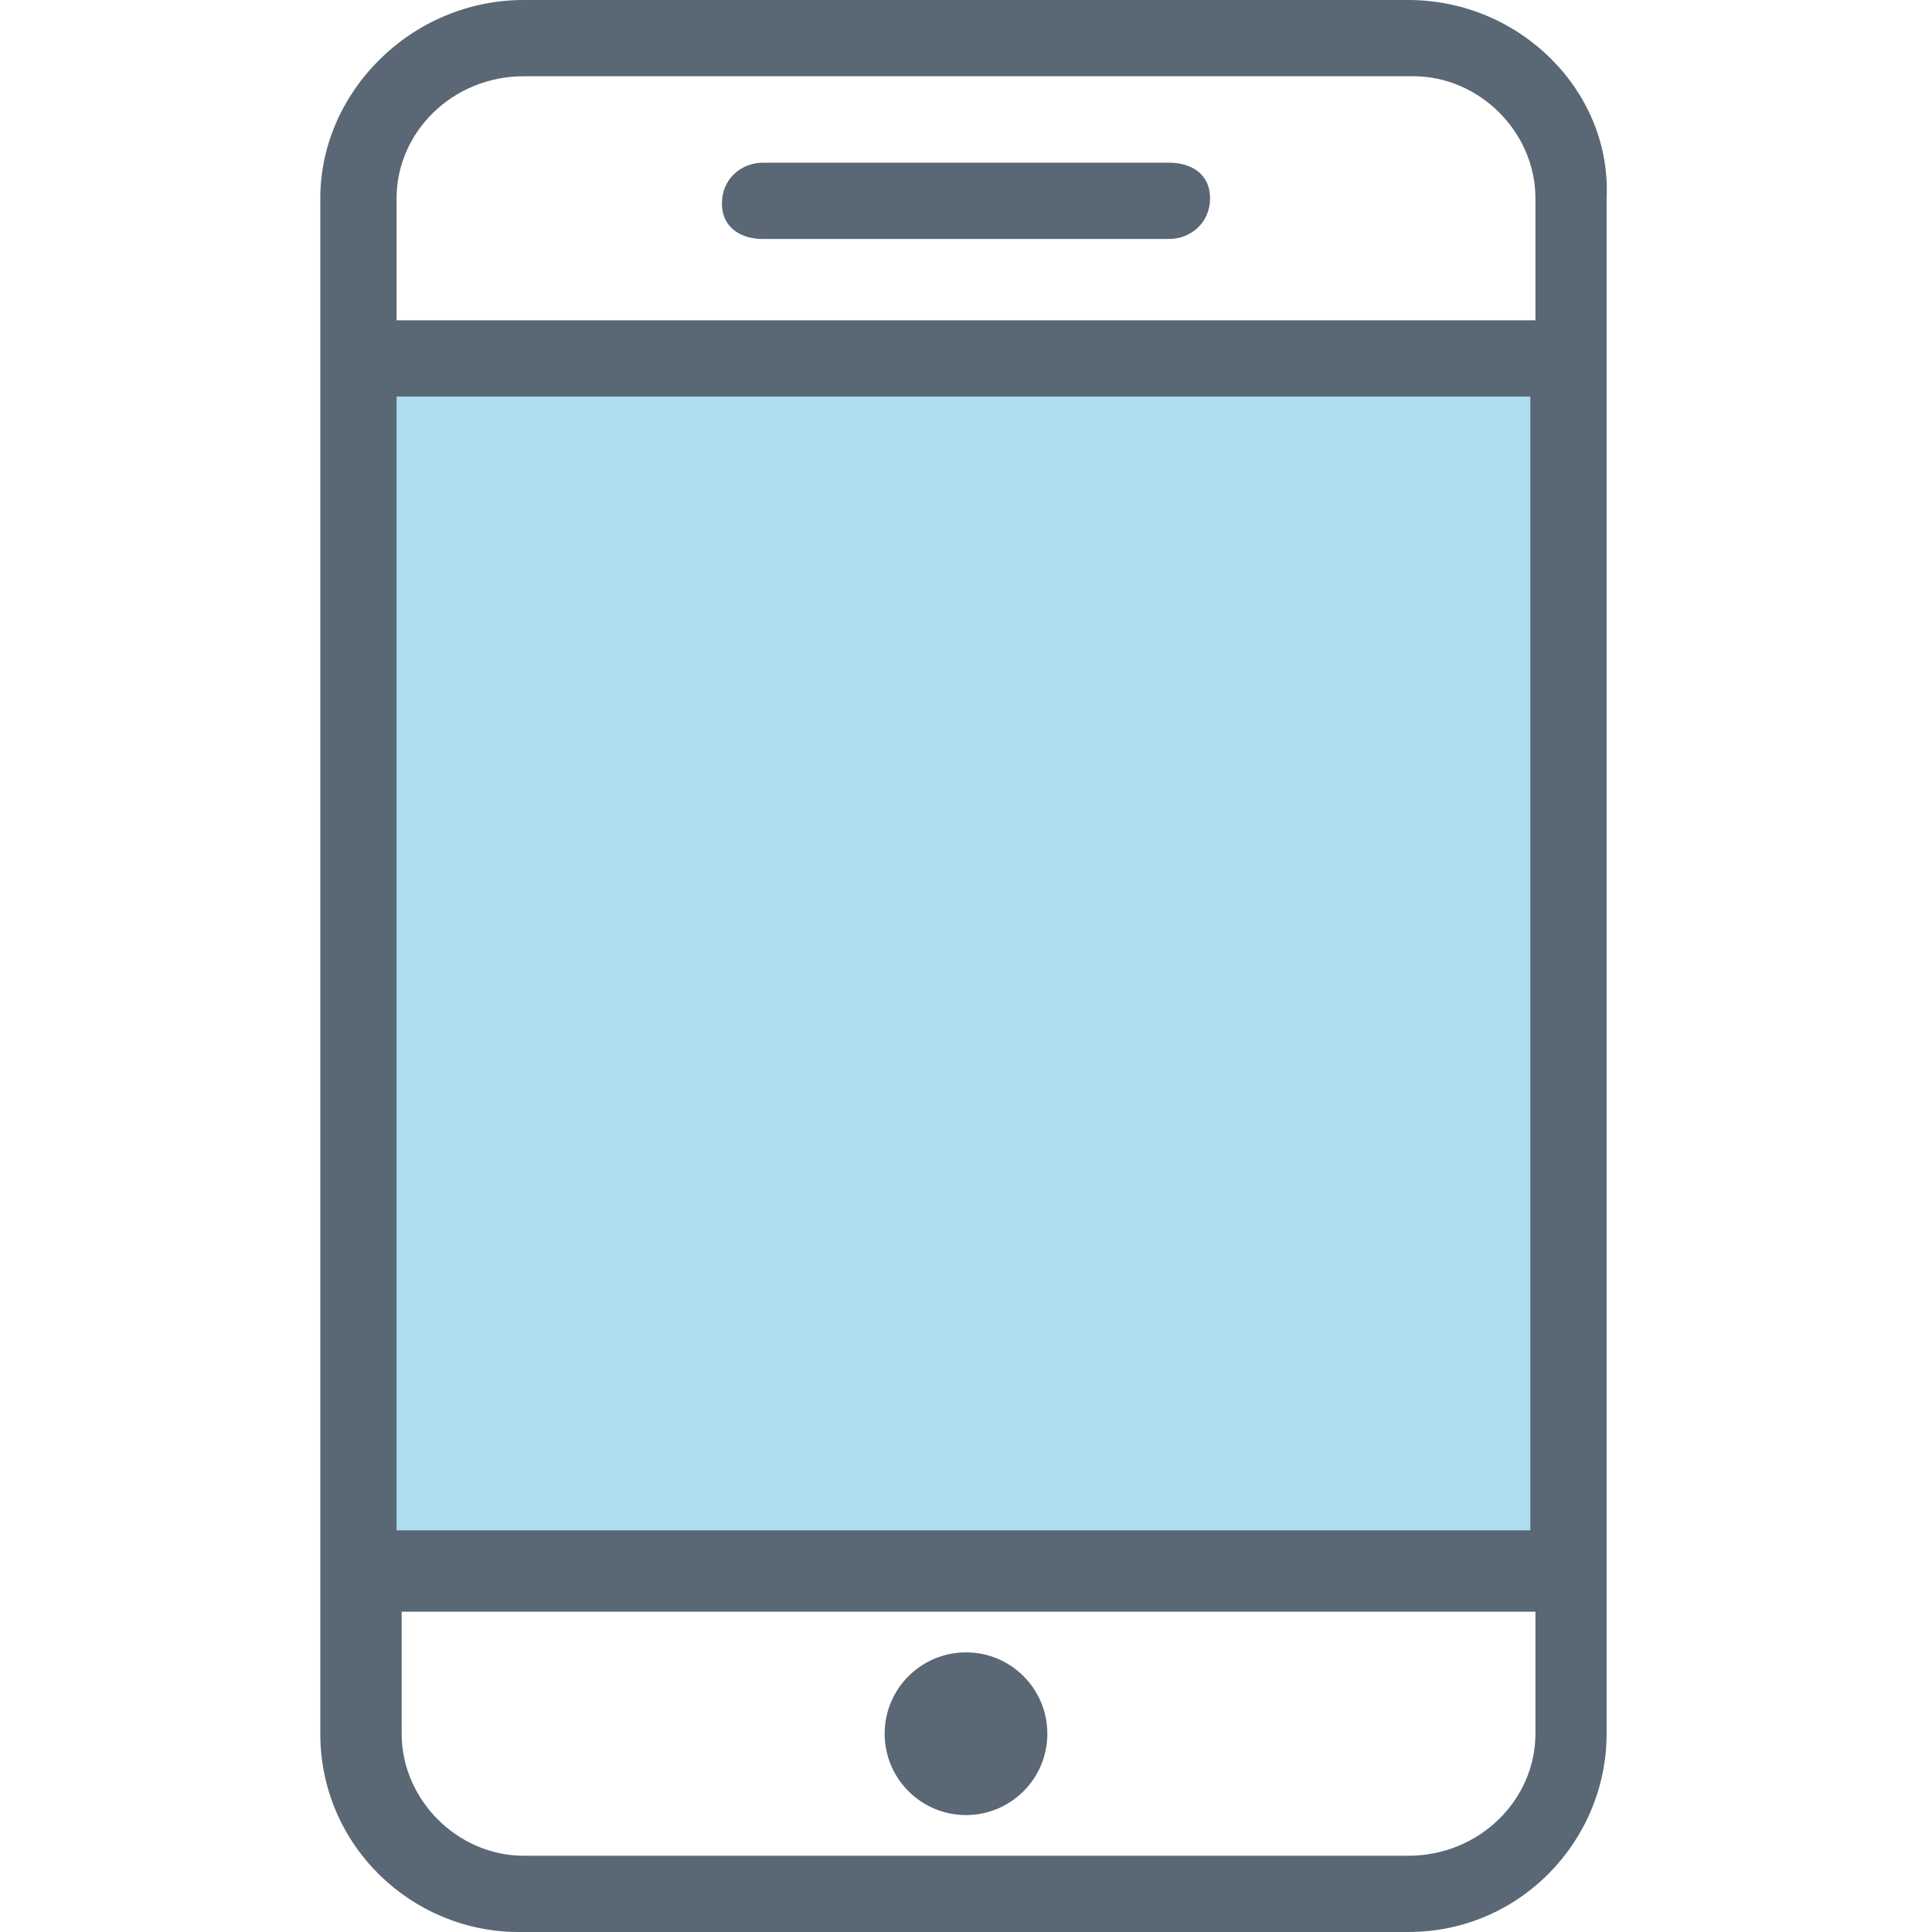 <?xml version="1.0" encoding="utf-8"?>
<!-- Generator: Adobe Illustrator 17.1.0, SVG Export Plug-In . SVG Version: 6.00 Build 0)  -->
<!DOCTYPE svg PUBLIC "-//W3C//DTD SVG 1.1//EN" "http://www.w3.org/Graphics/SVG/1.1/DTD/svg11.dtd">
<svg version="1.1" id="Layer_1" xmlns="http://www.w3.org/2000/svg" xmlns:xlink="http://www.w3.org/1999/xlink" x="0px" y="0px"
	 width="38px" height="38px" viewBox="0 0 38 38" enable-background="new 0 0 38 38" xml:space="preserve">
<rect x="6.9" y="6.9" fill="#ACDEF0" width="24.1" height="23.9"/>
<g>
	<path fill="#5A6775" d="M27.7,0H10.3C8.1,0,6.3,1.8,6.3,3.9v30.2c0,2.2,1.8,3.9,3.9,3.9h17.5c2.2,0,3.9-1.8,3.9-3.9V3.9
		C31.7,1.8,29.9,0,27.7,0z M7.8,7.8h22.3v22.3H7.8V7.8z M10.3,1.5h17.5c1.3,0,2.4,1.1,2.4,2.4v2.4H7.8V3.9C7.8,2.6,8.9,1.5,10.3,1.5
		z M27.7,36.5H10.3c-1.3,0-2.4-1.1-2.4-2.4v-2.4h22.3v2.4C30.2,35.4,29.1,36.5,27.7,36.5z"/>
	<circle fill="#5A6775" cx="19" cy="34.1" r="1.6"/>
	<path fill="#5A6775" d="M15,4.7H23c0.4,0,0.8-0.3,0.8-0.8S23.4,3.2,23,3.2H15c-0.4,0-0.8,0.3-0.8,0.8S14.6,4.7,15,4.7z"/>
</g>
</svg>
